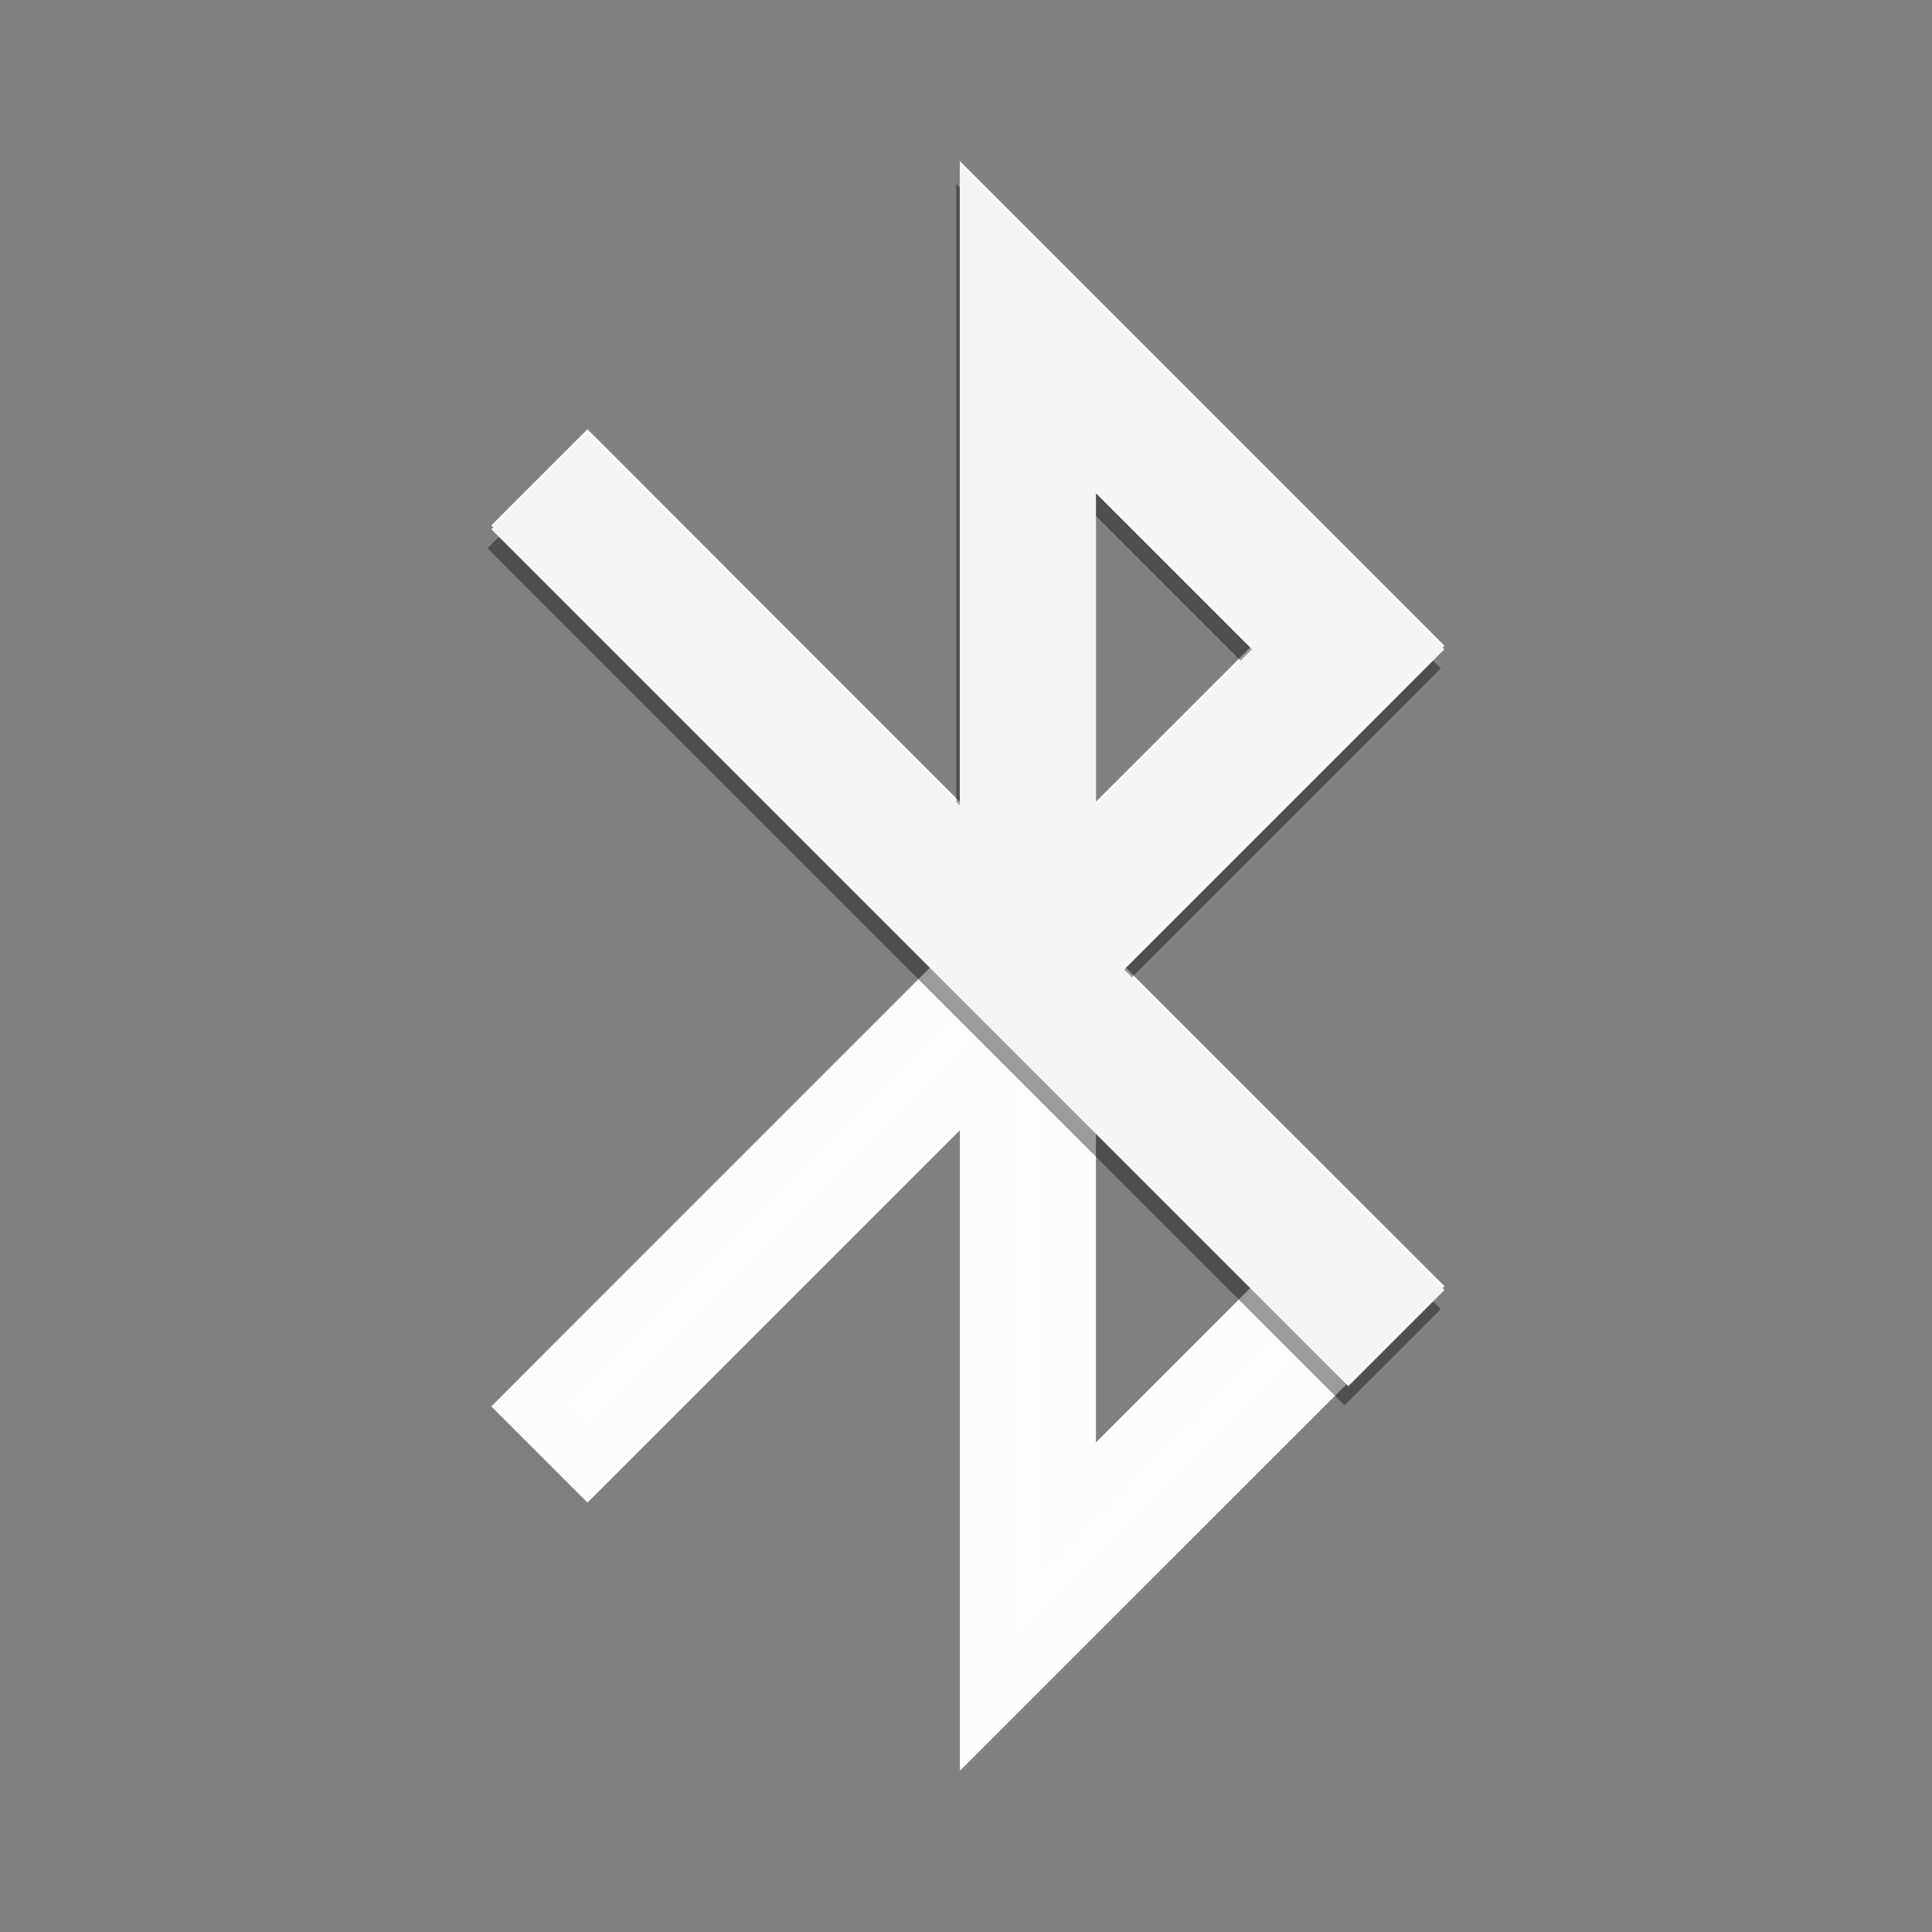 <svg xmlns="http://www.w3.org/2000/svg" width="24" height="24" viewBox="0 0 24 24"><rect x="0" y="0" width="24" height="24" fill="#808080" stroke="none"/><defs><clipPath id="a"><path d="M0 0h24v24H0z"/></clipPath><filter width="100%" x="0" y="0" height="100%" filterUnits="objectBoundingBox" id="b"><feColorMatrix values="0 0 0 0 1 0 0 0 0 1 0 0 0 0 1 0 0 0 1 0" in="SourceGraphic"/></filter></defs><path style="line-height:normal;text-indent:0;text-align:start;text-decoration-line:none;text-decoration-style:solid;text-decoration-color:#000;text-transform:none;isolation:auto;mix-blend-mode:normal" d="M12.271 2.84v7.96L7.65 6.176l-.352-.352-.703.703.351.352 5.12 5.12-5.12 5.12-.351.352.703.703.352-.352 4.622-4.622v7.958l4.477-4.476.352-.352.351-.352-.351-.351L13.472 12 17.1 8.372l.351-.351-.351-.352zm.995 2.402l2.779 2.779-2.779 2.778zm0 7.959l2.779 2.778-2.779 2.779z" color="#000" font-weight="400" font-family="sans-serif" white-space="normal" overflow="visible" fill="#fdfdfd" fill-rule="evenodd" stroke="#fcfcfc" stroke-width=".696" stroke-linecap="square" enable-background="accumulate"/><path style="line-height:normal;text-indent:0;text-align:start;text-decoration-line:none;text-decoration-style:solid;text-decoration-color:#000;text-transform:none;isolation:auto;mix-blend-mode:normal" d="M12.226 3.123v7.959L7.604 6.459l-.352-.351-.703.703.351.352 5.12 5.12 4.683 4.682.352-.351.351-.352-.351-.352-3.628-3.627 3.628-3.628.351-.352-.351-.351zm.995 2.402l2.778 2.778-2.778 2.779z" color="#000" font-weight="400" font-family="sans-serif" white-space="normal" overflow="visible" opacity=".385" fill-rule="evenodd" stroke="#000" stroke-width=".696" stroke-linecap="square" enable-background="accumulate"/><path d="M12.271 2.886v7.958L7.65 6.222l-.352-.352-.703.704.351.351 5.12 5.12 4.683 4.683.352-.352.351-.351-.351-.352-3.628-3.628L17.1 8.418l.351-.352-.351-.352zm.995 2.401l2.779 2.779-2.779 2.778z" style="line-height:normal;text-indent:0;text-align:start;text-decoration-line:none;text-decoration-style:solid;text-decoration-color:#000;text-transform:none;isolation:auto;mix-blend-mode:normal" color="#000" font-weight="400" font-family="sans-serif" white-space="normal" overflow="visible" fill="#f5f5f5" fill-rule="evenodd" stroke="#f5f5f5" stroke-width=".696" stroke-linecap="square" enable-background="accumulate"/></svg>